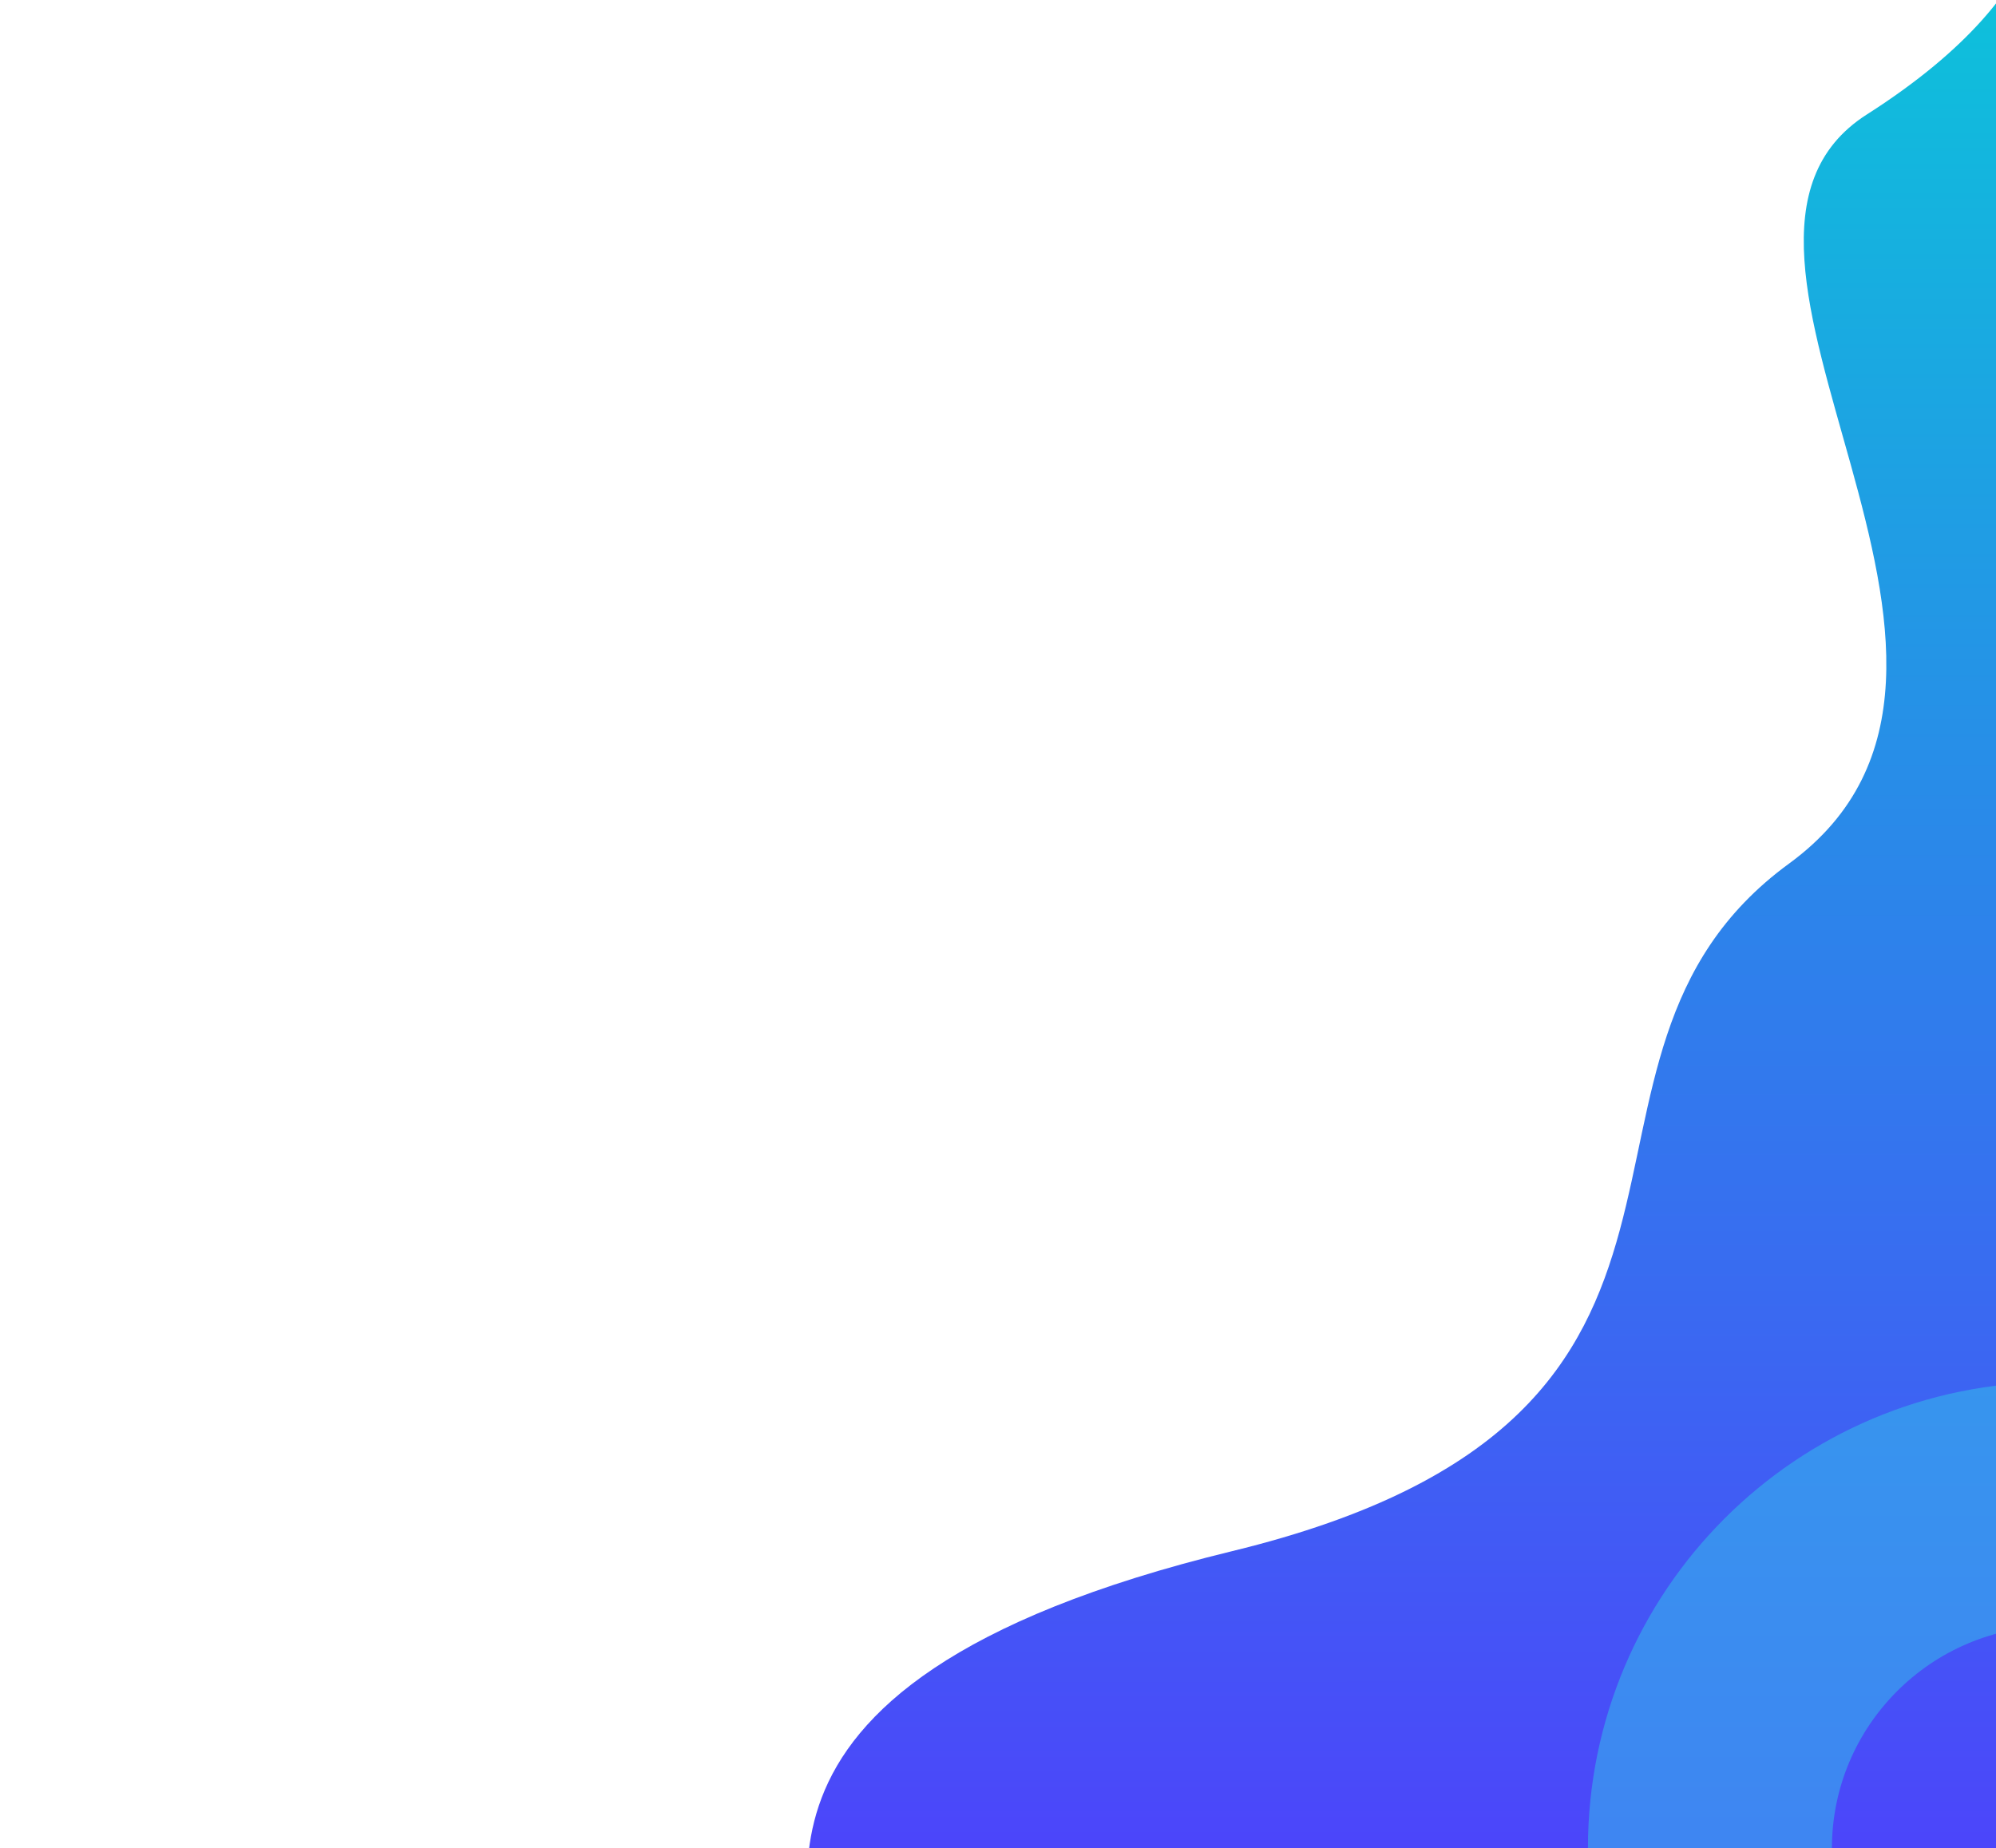 <?xml version="1.0" encoding="utf-8"?>
<!-- Generator: Adobe Illustrator 16.0.0, SVG Export Plug-In . SVG Version: 6.00 Build 0)  -->
<!DOCTYPE svg PUBLIC "-//W3C//DTD SVG 1.1//EN" "http://www.w3.org/Graphics/SVG/1.1/DTD/svg11.dtd">
<svg version="1.1" id="Layer_1" xmlns="http://www.w3.org/2000/svg" xmlns:xlink="http://www.w3.org/1999/xlink" x="0px" y="0px"
	 width="739.914px" height="685.239px" viewBox="580.933 616.511 739.914 685.239"
	 enable-background="new 580.933 616.511 739.914 685.239" xml:space="preserve">
<g>
	<g transform="translate(172 331)">
		<g>
			
				<linearGradient id="v5xoc_1_" gradientUnits="userSpaceOnUse" x1="-637.51" y1="1262.359" x2="-245.111" y2="1537.249" gradientTransform="matrix(1 0 0 -1 516 1722.022)">
				<stop  offset="0" style="stop-color:#5533FF"/>
				<stop  offset="1" style="stop-color:#0AC8D9"/>
			</linearGradient>
			<path id="v5xoc" fill="url(#v5xoc_1_)" d="M107.823,128.686c109.405,7.998,244.772,127.276,136.981,215.019
				C137.012,431.445,125.589,563.479,44.093,553.7c-81.497-9.779-152.913-143.34-152.325-249.148
				C-107.644,198.743-1.583,120.688,107.823,128.686L107.823,128.686z"/>
		</g>
	</g>
	<g transform="translate(172 331)">
		<g>
			
				<linearGradient id="v5xoe_1_" gradientUnits="userSpaceOnUse" x1="434.141" y1="648.683" x2="434.075" y2="1478.946" gradientTransform="matrix(1 0 0 -1 516 1722.022)">
				<stop  offset="0" style="stop-color:#5533FF"/>
				<stop  offset="1" style="stop-color:#0AC8D9"/>
			</linearGradient>
			<path id="v5xoe" fill="url(#v5xoe_1_)" d="M1169.95,243.382c28.263,16.314,48.669,711.561,13.797,771.949
				c-34.87,60.389-382.527,66.579-410.789,50.262c-28.264-16.313-100.413,17.326-65.541-43.063
				c13.105-22.696-49.578-111.373,158.377-161.947c207.957-50.575,106.164-181.745,206.37-254.917
				c100.207-73.173-48.782-228.212,28.796-277.71C1178.54,278.456,1162.465,239.061,1169.95,243.382L1169.95,243.382z"/>
		</g>
	</g>
	<g transform="translate(172 331)">
		<g>
			<path id="v5xog" fill="#4289E4" d="M88.161,753.716c-1.124,0-2.229,0.018-3.335,0.07c0,0-18.124,3.248-18.124,20.698
				c0,20.134,18.124,22.874,18.124,22.874c1.109-0.094,2.221-0.143,3.335-0.146c21.84,0,39.601,17.763,39.601,39.603
				c0,21.821-17.762,39.602-39.601,39.602c-21.84,0-39.602-17.78-39.602-39.602c0,0-1.624-18.125-20.758-18.125
				c-21.38,0-22.741,18.125-22.741,18.125c0,45.889,37.191,83.1,83.1,83.1c45.89,0,83.1-37.211,83.1-83.1
				C171.261,790.905,134.051,753.716,88.161,753.716z"/>
		</g>
	</g>
	<g transform="translate(172 331)" opacity="0.5">
		<g>
			<path id="v5xoh" fill="#32C5EA" d="M1170.366,888.396c45.405,0,82.344,36.944,82.344,82.354
				c0,45.412-36.938,82.355-82.344,82.355c-45.404,0-82.344-36.943-82.344-82.355
				C1088.022,925.34,1124.962,888.396,1170.366,888.396z M997.579,970.749c0,95.439,77.359,172.811,172.787,172.811
				c95.429,0,172.787-77.37,172.787-172.811c0-95.438-77.361-172.809-172.787-172.809
				C1074.938,797.94,997.579,875.31,997.579,970.749z"/>
		</g>
	</g>
</g>
</svg>
